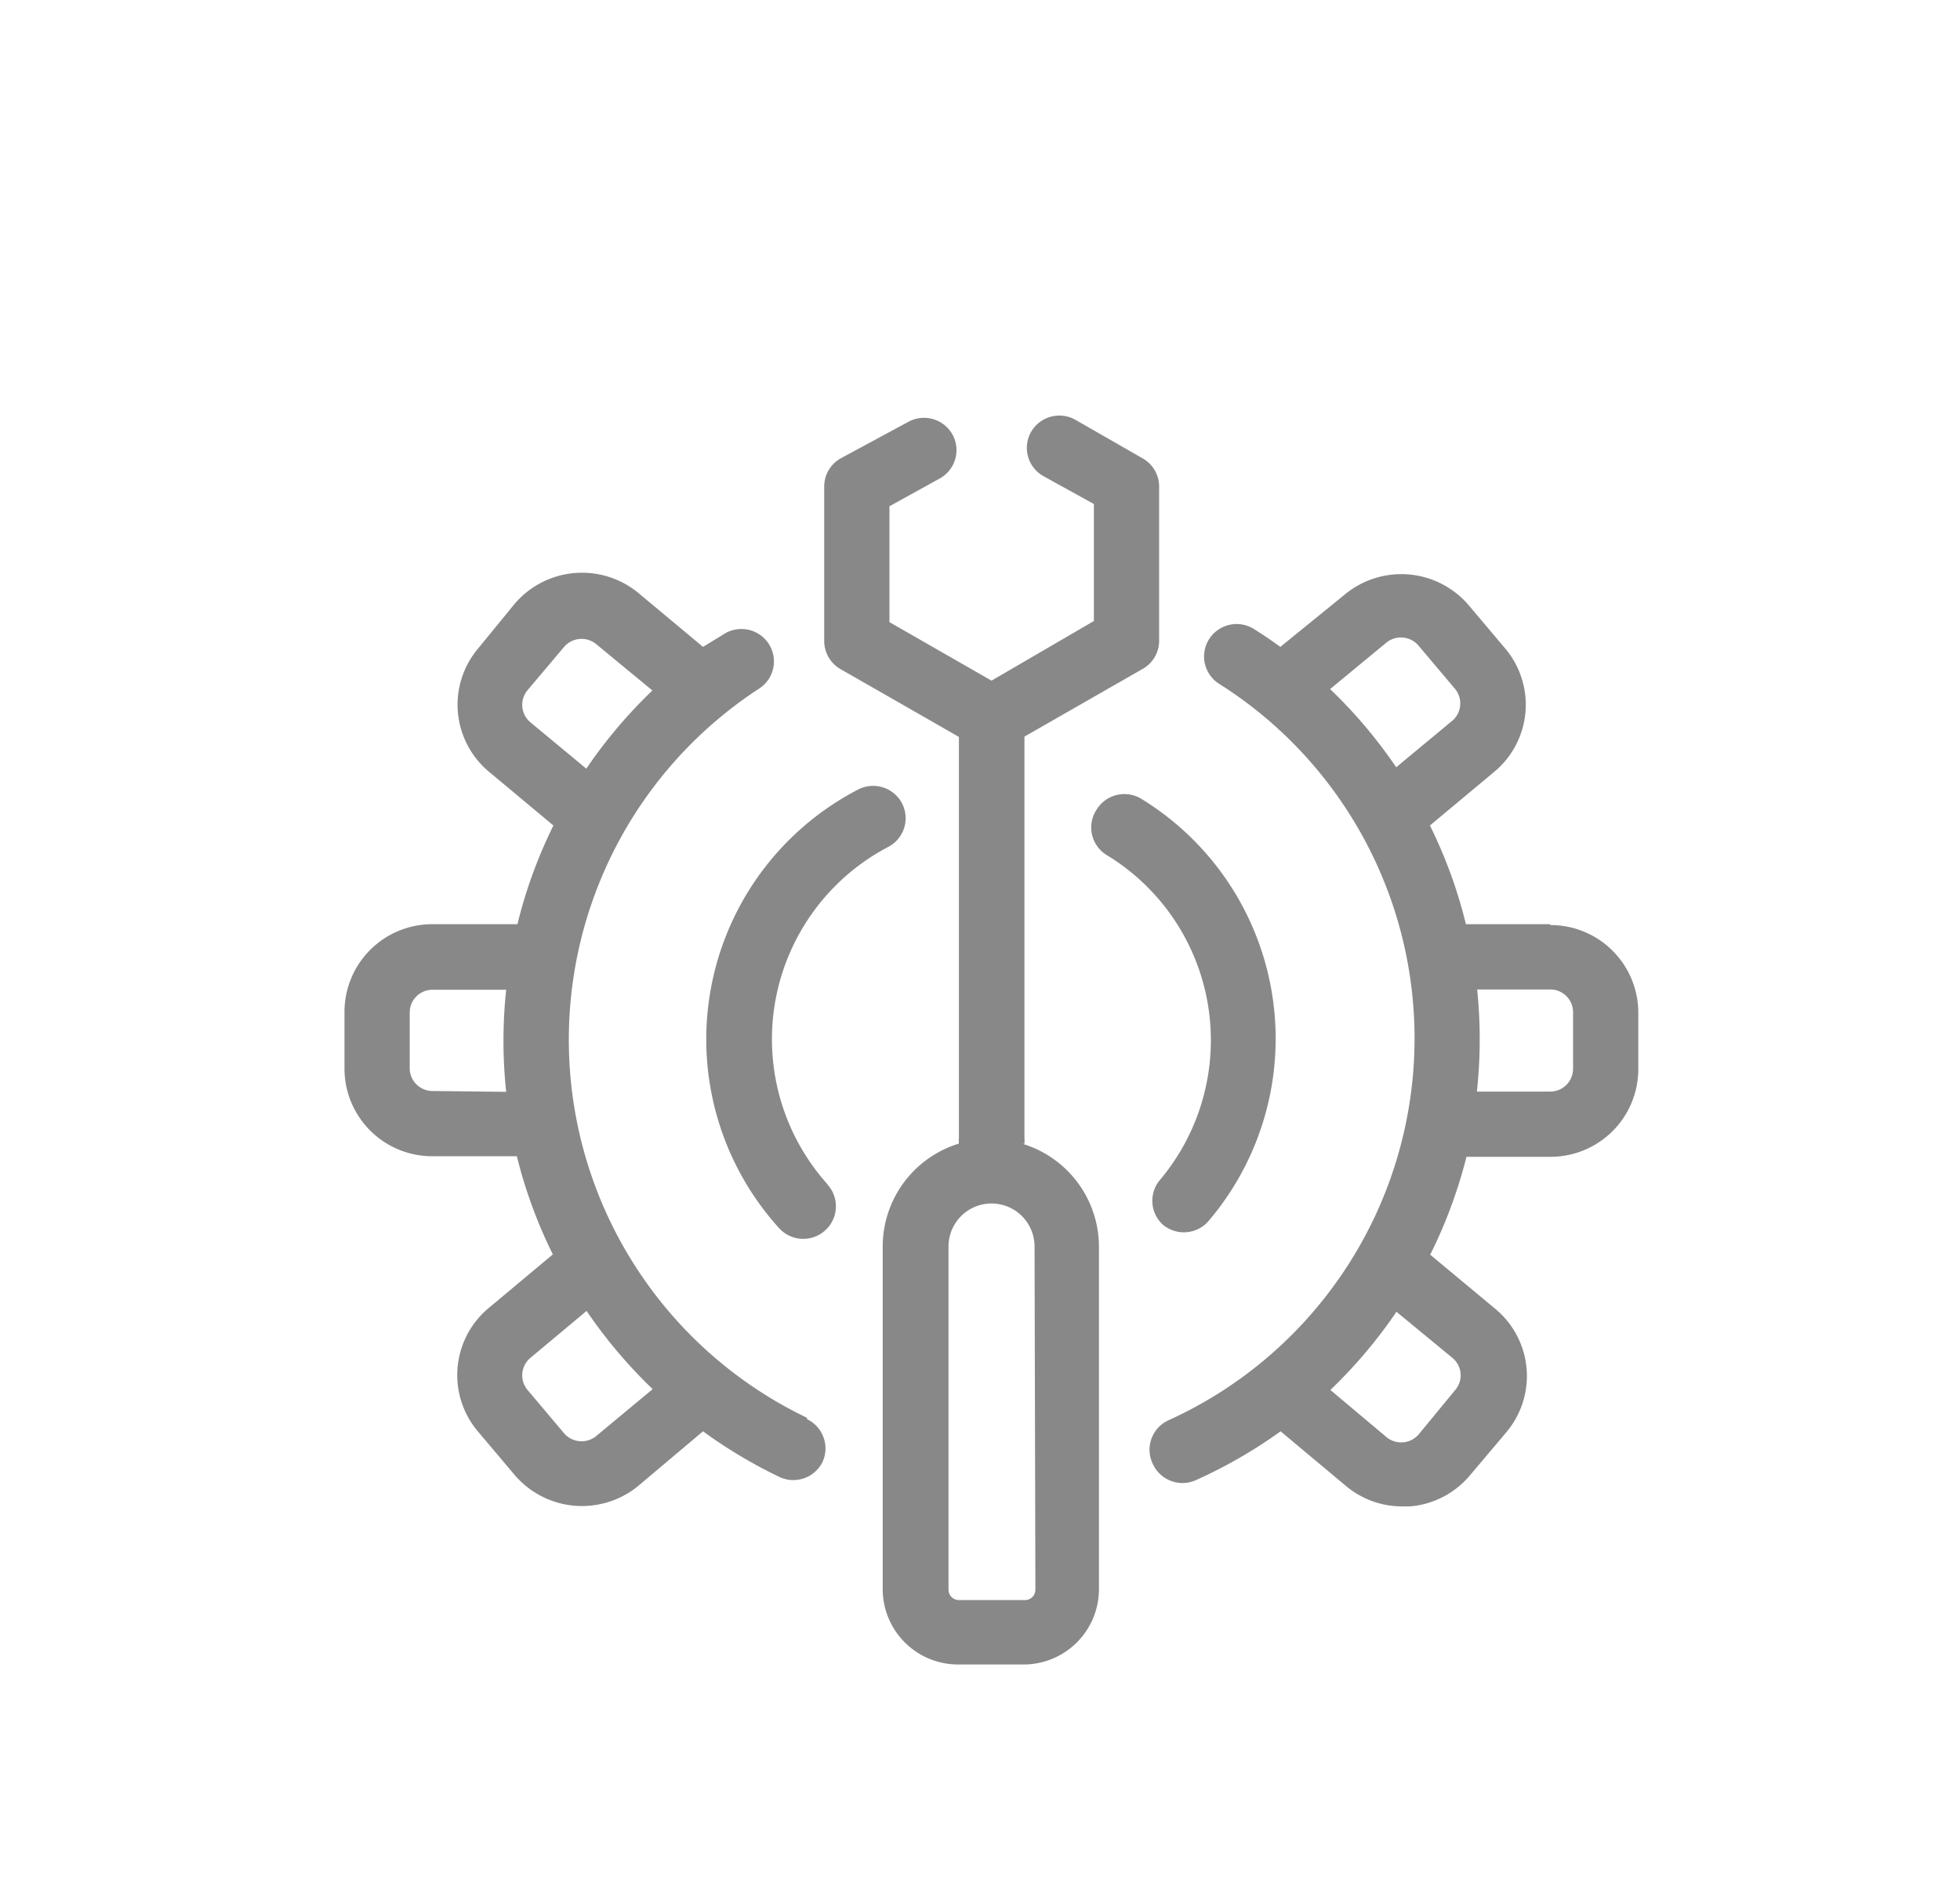 <svg id="Layer_1" data-name="Layer 1" xmlns="http://www.w3.org/2000/svg" viewBox="0 0 69.7 67.15"><defs><style>.cls-1{fill:#888;}</style></defs><title>SE h</title><path class="cls-1" d="M28.7,50.41A14.9,14.9,0,0,1,27,24.48a1.15,1.15,0,0,0,.33-1.6,1.16,1.16,0,0,0-1.61-.32L25,23l-2.29-1.91a3.15,3.15,0,0,0-4.41.38L17,23.06a3.1,3.1,0,0,0,.39,4.38l2.29,1.91a17.09,17.09,0,0,0-1.28,3.51h-3A3.12,3.12,0,0,0,12.25,36v2a3.12,3.12,0,0,0,3.13,3.11h3a17.07,17.07,0,0,0,1.28,3.49l-2.31,1.93A3.1,3.1,0,0,0,17,50.9l1.3,1.54a3.15,3.15,0,0,0,4.41.38L25,50.89a17.38,17.38,0,0,0,2.67,1.6A1.16,1.16,0,0,0,29.24,52a1.15,1.15,0,0,0-.54-1.54ZM15.38,38.79a.81.81,0,0,1-.81-.81V36a.81.81,0,0,1,.81-.81H18a17.23,17.23,0,0,0,0,3.63Zm3.48-13.11a.81.81,0,0,1-.1-1.14L20.06,23a.82.82,0,0,1,1.14-.1l2,1.65a17.26,17.26,0,0,0-2.35,2.78ZM21.2,51.06a.82.82,0,0,1-1.14-.1l-1.3-1.54a.81.81,0,0,1,.1-1.14l2-1.67a17.39,17.39,0,0,0,2.35,2.78Zm33.93-18.2h-3a17,17,0,0,0-1.28-3.51l2.29-1.91a3.1,3.1,0,0,0,.39-4.38l-1.3-1.54a3.15,3.15,0,0,0-4.41-.38L45.53,23q-.45-.33-.93-.63a1.16,1.16,0,0,0-1.6.35,1.15,1.15,0,0,0,.35,1.59,14.91,14.91,0,0,1-1.78,26.18A1.15,1.15,0,0,0,41,52.06a1.16,1.16,0,0,0,1.54.56,17.26,17.26,0,0,0,3-1.73l2.32,1.94a3.11,3.11,0,0,0,2,.73h.28a3.12,3.12,0,0,0,2.13-1.1l1.3-1.54a3.1,3.1,0,0,0-.39-4.38l-2.32-1.93a17.24,17.24,0,0,0,1.29-3.48h3A3.12,3.12,0,0,0,58.26,38V36a3.12,3.12,0,0,0-3.13-3.11ZM51.65,48.28a.8.8,0,0,1,.1,1.14L50.45,51a.82.82,0,0,1-1.14.1l-2-1.68a17.45,17.45,0,0,0,2.35-2.78Zm-2-21a17.22,17.22,0,0,0-2.35-2.78l2-1.65a.82.82,0,0,1,1.14.1l1.3,1.54a.81.81,0,0,1-.1,1.14ZM55.94,38a.81.81,0,0,1-.81.81H52.52a17,17,0,0,0,.1-1.84,17.39,17.39,0,0,0-.09-1.79h2.6a.81.81,0,0,1,.81.81ZM43.06,37a7.7,7.7,0,0,0-3.69-6.59A1.15,1.15,0,0,1,39,28.78a1.16,1.16,0,0,1,1.6-.37,10,10,0,0,1,2.38,15,1.16,1.16,0,0,1-1.63.13A1.15,1.15,0,0,1,41.21,42a7.72,7.72,0,0,0,1.85-5ZM29.43,42.12a1.15,1.15,0,0,1-.09,1.63,1.16,1.16,0,0,1-1.64-.09A10,10,0,0,1,30.5,28.08a1.16,1.16,0,0,1,1.57.47,1.15,1.15,0,0,1-.48,1.56,7.72,7.72,0,0,0-2.16,12Zm7-1.45a1.17,1.17,0,0,0,0-.21V26.19l4.21-2.41a1.15,1.15,0,0,0,.58-1V17.3a1.15,1.15,0,0,0-.58-1l-2.39-1.37a1.16,1.16,0,0,0-1.58.42,1.15,1.15,0,0,0,.42,1.57l1.81,1v4.16L35.26,24.2l-3.63-2.08V18l1.81-1a1.15,1.15,0,0,0,.42-1.57,1.16,1.16,0,0,0-1.58-.42L29.89,16.3a1.15,1.15,0,0,0-.58,1v5.49a1.15,1.15,0,0,0,.58,1l4.21,2.41V40.45a1.14,1.14,0,0,0,0,.21,3.83,3.83,0,0,0-2.71,3.65v12.2a2.68,2.68,0,0,0,2.68,2.67h2.33a2.68,2.68,0,0,0,2.68-2.67V44.32a3.83,3.83,0,0,0-2.71-3.65Zm.39,15.86a.37.37,0,0,1-.37.36H34.09a.37.37,0,0,1-.36-.36V44.32a1.53,1.53,0,0,1,3.06,0Zm0,0"/></svg>
